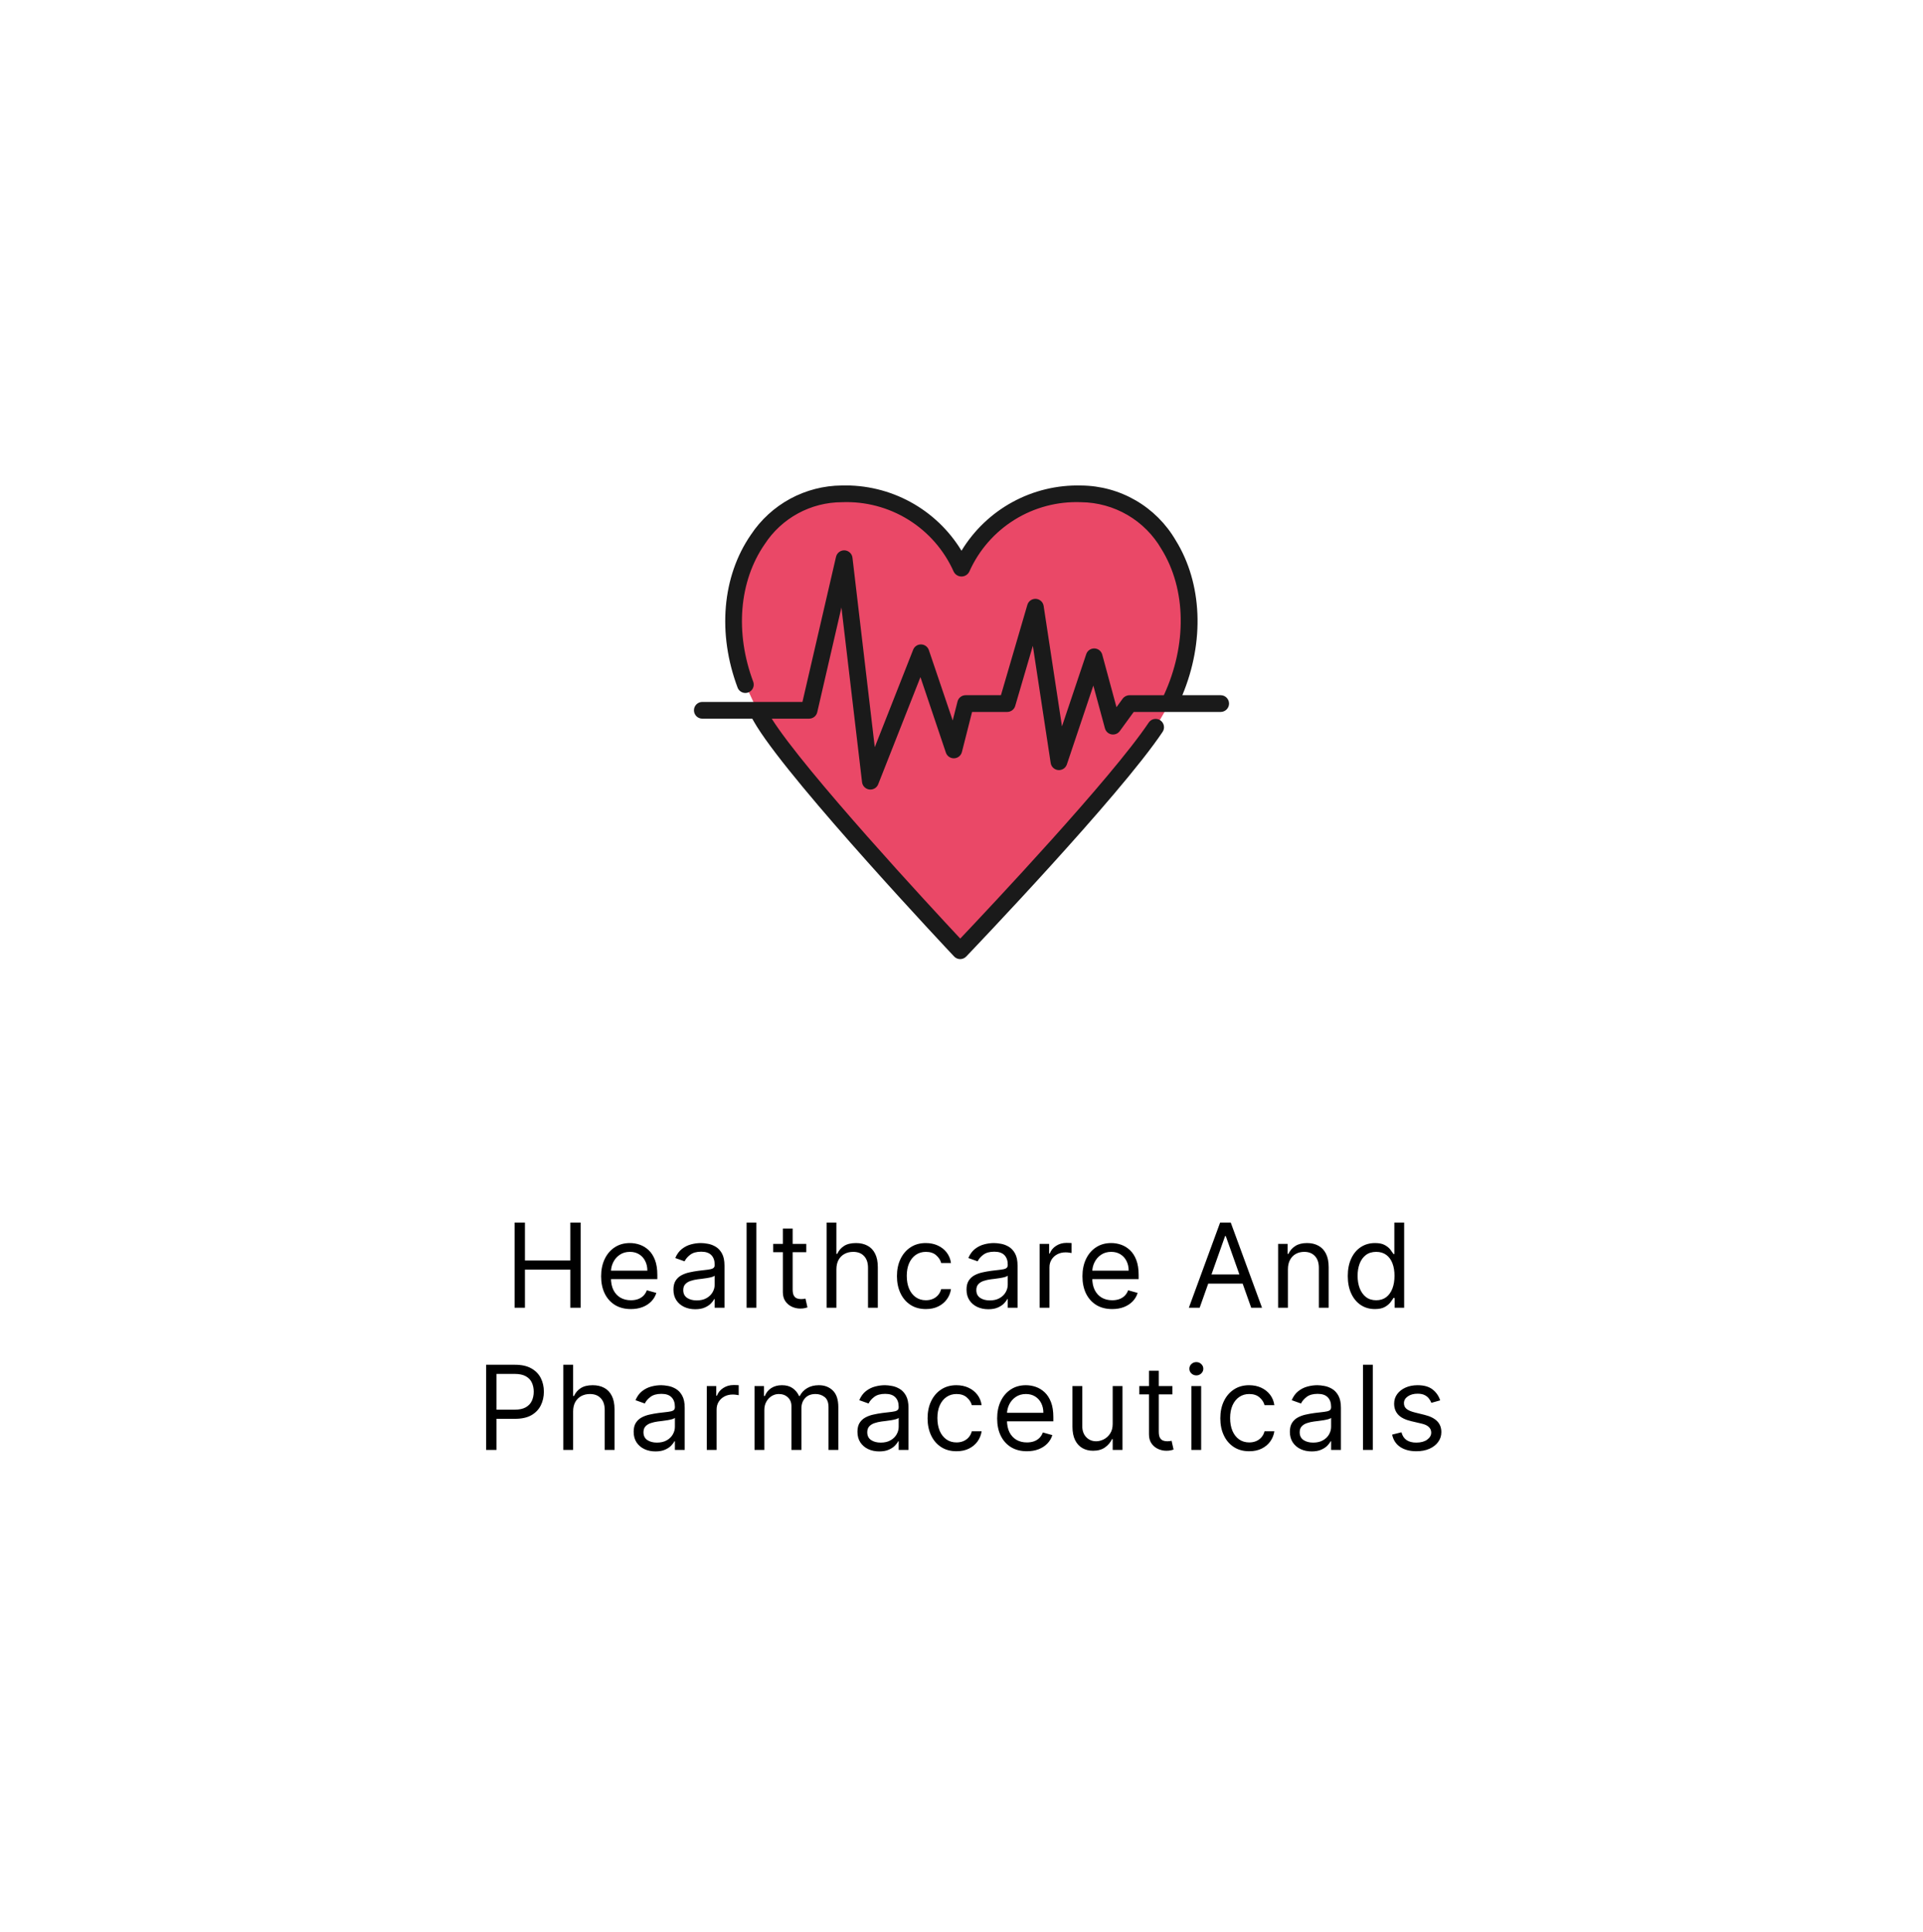 <svg width="230" height="231" viewBox="0 0 230 231" fill="none" xmlns="http://www.w3.org/2000/svg">
<g filter="url(#filter0_d_130_1914)">
<rect width="200" height="200" transform="translate(11 11.368)" fill="white"/>
<g clip-path="url(#clip0_130_1914)">
<path d="M86.675 81.152C86.899 81.558 87.137 81.963 87.391 82.368C91.899 89.576 110.844 109.687 110.844 109.687C110.844 109.687 129.088 90.635 134.219 82.971L135.863 80.128C141.976 67.787 135.609 55.049 125.313 55.049C122.308 54.948 119.341 55.745 116.792 57.339C114.242 58.932 112.225 61.25 111 63.996C109.775 61.25 107.758 58.932 105.208 57.339C102.659 55.745 99.692 54.948 96.687 55.049C87 55.049 80.796 66.313 85.176 77.92L86.675 81.152Z" fill="#EA4867"/>
<path d="M142 79.128H137.412C140.085 72.728 139.812 65.751 136.612 60.595C135.458 58.617 133.808 56.974 131.826 55.827C129.844 54.68 127.598 54.069 125.308 54.053C122.448 53.977 119.618 54.658 117.105 56.027C114.592 57.396 112.486 59.405 111 61.851C109.514 59.404 107.407 57.394 104.894 56.024C102.381 54.654 99.549 53.972 96.688 54.049C94.531 54.064 92.411 54.609 90.514 55.636C88.617 56.664 87.002 58.142 85.811 59.94C82.372 64.913 81.785 71.767 84.24 78.273C84.345 78.505 84.534 78.688 84.769 78.785C85.004 78.882 85.267 78.886 85.505 78.796C85.743 78.706 85.937 78.528 86.049 78.3C86.161 78.072 86.181 77.81 86.107 77.567C83.888 71.675 84.391 65.511 87.456 61.077C88.455 59.538 89.823 58.272 91.435 57.394C93.047 56.516 94.852 56.054 96.688 56.049C99.493 55.935 102.268 56.665 104.653 58.146C107.038 59.626 108.924 61.789 110.067 64.353C110.153 64.527 110.286 64.674 110.451 64.776C110.616 64.879 110.806 64.933 111 64.933C111.194 64.933 111.384 64.879 111.549 64.776C111.714 64.674 111.847 64.527 111.933 64.353C113.076 61.789 114.962 59.626 117.347 58.146C119.732 56.665 122.507 55.935 125.312 56.049C127.26 56.07 129.17 56.597 130.853 57.578C132.536 58.56 133.935 59.963 134.912 61.649C137.903 66.469 137.979 73.116 135.2 79.132H131.085C130.928 79.132 130.773 79.17 130.632 79.241C130.492 79.312 130.37 79.416 130.277 79.543L129.537 80.559L127.833 74.272C127.777 74.065 127.656 73.882 127.488 73.749C127.32 73.616 127.114 73.541 126.9 73.535H126.867C126.657 73.535 126.453 73.601 126.283 73.723C126.113 73.845 125.986 74.017 125.919 74.216L123.017 82.855L120.825 68.455C120.791 68.23 120.682 68.023 120.514 67.869C120.347 67.714 120.132 67.622 119.905 67.606C119.678 67.591 119.452 67.653 119.265 67.783C119.079 67.913 118.942 68.103 118.877 68.321L115.716 79.128H111.492C111.27 79.128 111.054 79.202 110.879 79.338C110.703 79.475 110.579 79.666 110.524 79.881L109.948 82.148L107.096 73.733C107.03 73.54 106.907 73.371 106.742 73.249C106.577 73.128 106.379 73.06 106.175 73.055C105.969 73.048 105.767 73.105 105.596 73.219C105.424 73.332 105.293 73.496 105.219 73.688L100.627 85.341L97.96 62.689C97.933 62.455 97.824 62.238 97.652 62.077C97.48 61.915 97.257 61.819 97.022 61.806C96.786 61.793 96.554 61.864 96.365 62.006C96.177 62.148 96.045 62.352 95.992 62.581L91.976 79.932H80C79.735 79.932 79.48 80.037 79.293 80.225C79.105 80.412 79 80.667 79 80.932C79 81.197 79.105 81.451 79.293 81.639C79.48 81.827 79.735 81.932 80 81.932H85.973C86.157 82.255 86.341 82.577 86.543 82.899C91.052 90.101 109.34 109.548 110.116 110.368C110.209 110.467 110.321 110.546 110.446 110.6C110.57 110.654 110.704 110.682 110.84 110.683C110.975 110.683 111.109 110.655 111.233 110.602C111.357 110.55 111.469 110.472 111.563 110.375C112.309 109.593 129.924 91.175 135.045 83.524C135.12 83.415 135.173 83.292 135.2 83.163C135.227 83.033 135.228 82.9 135.203 82.77C135.178 82.64 135.127 82.516 135.054 82.406C134.981 82.296 134.887 82.201 134.777 82.128C134.667 82.054 134.544 82.003 134.414 81.977C134.285 81.952 134.151 81.952 134.022 81.978C133.892 82.005 133.769 82.056 133.66 82.131C133.55 82.205 133.456 82.3 133.384 82.411C128.939 89.048 114.291 104.597 110.851 108.227C107.363 104.501 92.296 88.244 88.301 81.932H92.772C92.998 81.932 93.218 81.856 93.395 81.715C93.572 81.574 93.696 81.378 93.747 81.157L96.64 68.635L99.105 89.525C99.132 89.746 99.231 89.953 99.388 90.111C99.545 90.269 99.75 90.371 99.971 90.4C100.015 90.406 100.059 90.408 100.104 90.408C100.305 90.409 100.502 90.349 100.669 90.236C100.836 90.123 100.964 89.962 101.037 89.775L106.089 76.964L109.133 85.995C109.203 86.199 109.336 86.375 109.514 86.497C109.691 86.619 109.904 86.681 110.119 86.672C110.335 86.664 110.542 86.586 110.709 86.451C110.877 86.315 110.996 86.129 111.049 85.92L112.265 81.128H116.467C116.683 81.128 116.893 81.058 117.066 80.928C117.239 80.799 117.365 80.617 117.425 80.409L119.533 73.219L121.667 87.233C121.701 87.455 121.808 87.659 121.972 87.812C122.135 87.965 122.345 88.059 122.569 88.078C122.792 88.097 123.015 88.041 123.203 87.918C123.39 87.796 123.531 87.614 123.603 87.401L126.769 77.975L128.157 83.091C128.207 83.272 128.307 83.437 128.445 83.564C128.584 83.692 128.756 83.778 128.941 83.812C129.127 83.846 129.318 83.827 129.493 83.757C129.668 83.688 129.82 83.57 129.931 83.417L131.599 81.128H141.999C142.264 81.128 142.518 81.023 142.706 80.835C142.893 80.647 142.999 80.393 142.999 80.128C142.999 79.863 142.893 79.608 142.706 79.421C142.518 79.233 142.265 79.128 142 79.128Z" fill="#1A1A1A"/>
</g>
<path d="M57.552 152.368V142.186H58.785V146.72H64.214V142.186H65.447V152.368H64.214V147.814H58.785V152.368H57.552ZM71.458 152.527C70.722 152.527 70.088 152.365 69.554 152.04C69.024 151.712 68.614 151.254 68.326 150.668C68.041 150.078 67.898 149.392 67.898 148.609C67.898 147.827 68.041 147.138 68.326 146.541C68.614 145.941 69.016 145.474 69.529 145.139C70.046 144.801 70.65 144.632 71.339 144.632C71.737 144.632 72.129 144.698 72.517 144.831C72.905 144.964 73.258 145.179 73.576 145.477C73.894 145.772 74.148 146.163 74.337 146.651C74.526 147.138 74.62 147.738 74.62 148.45V148.947H68.734V147.933H73.427C73.427 147.502 73.341 147.118 73.168 146.78C72.999 146.442 72.757 146.175 72.443 145.979C72.131 145.784 71.763 145.686 71.339 145.686C70.871 145.686 70.467 145.802 70.126 146.034C69.788 146.263 69.528 146.561 69.345 146.929C69.163 147.297 69.072 147.691 69.072 148.112V148.788C69.072 149.365 69.171 149.854 69.37 150.255C69.572 150.653 69.852 150.956 70.21 151.165C70.568 151.37 70.984 151.473 71.458 151.473C71.766 151.473 72.045 151.43 72.293 151.344C72.545 151.254 72.762 151.122 72.945 150.946C73.127 150.767 73.268 150.545 73.367 150.28L74.501 150.598C74.382 150.983 74.181 151.321 73.899 151.612C73.618 151.901 73.269 152.126 72.855 152.288C72.441 152.447 71.975 152.527 71.458 152.527ZM79.152 152.547C78.668 152.547 78.229 152.456 77.835 152.273C77.44 152.088 77.127 151.821 76.895 151.473C76.663 151.122 76.547 150.697 76.547 150.2C76.547 149.763 76.633 149.408 76.805 149.136C76.978 148.861 77.208 148.646 77.496 148.49C77.785 148.334 78.103 148.218 78.451 148.142C78.802 148.063 79.155 148 79.51 147.953C79.974 147.893 80.35 147.849 80.639 147.819C80.93 147.786 81.142 147.731 81.275 147.655C81.411 147.579 81.479 147.446 81.479 147.257V147.217C81.479 146.727 81.344 146.346 81.076 146.074C80.811 145.802 80.408 145.666 79.868 145.666C79.308 145.666 78.869 145.789 78.55 146.034C78.232 146.279 78.009 146.541 77.879 146.82L76.766 146.422C76.965 145.958 77.23 145.597 77.561 145.338C77.896 145.076 78.26 144.894 78.655 144.791C79.053 144.685 79.444 144.632 79.828 144.632C80.073 144.632 80.355 144.662 80.673 144.722C80.995 144.778 81.305 144.896 81.603 145.075C81.905 145.254 82.155 145.524 82.354 145.885C82.553 146.246 82.652 146.73 82.652 147.337V152.368H81.479V151.334H81.419C81.34 151.5 81.207 151.677 81.021 151.866C80.836 152.055 80.589 152.215 80.281 152.348C79.972 152.481 79.596 152.547 79.152 152.547ZM79.331 151.493C79.795 151.493 80.186 151.402 80.504 151.219C80.826 151.037 81.068 150.802 81.23 150.514C81.396 150.225 81.479 149.922 81.479 149.604V148.53C81.429 148.59 81.32 148.644 81.151 148.694C80.985 148.74 80.793 148.782 80.574 148.818C80.359 148.851 80.148 148.881 79.943 148.908C79.74 148.931 79.576 148.951 79.45 148.967C79.145 149.007 78.86 149.072 78.595 149.161C78.333 149.247 78.121 149.378 77.959 149.554C77.8 149.726 77.72 149.962 77.72 150.26C77.72 150.668 77.871 150.976 78.173 151.185C78.478 151.39 78.864 151.493 79.331 151.493ZM86.467 142.186V152.368H85.294V142.186H86.467ZM92.437 144.732V145.726H88.48V144.732H92.437ZM89.633 142.902H90.806V150.18C90.806 150.512 90.854 150.76 90.95 150.926C91.05 151.089 91.176 151.198 91.328 151.254C91.484 151.307 91.648 151.334 91.82 151.334C91.95 151.334 92.056 151.327 92.139 151.314C92.221 151.297 92.288 151.284 92.337 151.274L92.576 152.328C92.496 152.358 92.385 152.388 92.243 152.418C92.1 152.451 91.92 152.467 91.701 152.467C91.37 152.467 91.045 152.396 90.727 152.254C90.412 152.111 90.15 151.894 89.941 151.602C89.736 151.311 89.633 150.943 89.633 150.499V142.902ZM96.039 147.774V152.368H94.866V142.186H96.039V145.925H96.139C96.318 145.53 96.586 145.217 96.944 144.985C97.305 144.75 97.786 144.632 98.386 144.632C98.906 144.632 99.362 144.737 99.753 144.945C100.144 145.151 100.447 145.467 100.663 145.895C100.881 146.319 100.991 146.859 100.991 147.516V152.368H99.818V147.595C99.818 146.989 99.66 146.52 99.345 146.188C99.034 145.853 98.601 145.686 98.048 145.686C97.663 145.686 97.319 145.767 97.014 145.93C96.712 146.092 96.473 146.329 96.298 146.641C96.125 146.952 96.039 147.33 96.039 147.774ZM106.74 152.527C106.024 152.527 105.407 152.358 104.89 152.02C104.373 151.682 103.975 151.216 103.697 150.623C103.419 150.03 103.279 149.352 103.279 148.59C103.279 147.814 103.422 147.13 103.707 146.536C103.995 145.94 104.396 145.474 104.91 145.139C105.427 144.801 106.03 144.632 106.72 144.632C107.257 144.632 107.741 144.732 108.171 144.93C108.602 145.129 108.955 145.408 109.23 145.766C109.505 146.124 109.676 146.541 109.742 147.018H108.569C108.48 146.67 108.281 146.362 107.973 146.094C107.668 145.822 107.257 145.686 106.74 145.686C106.282 145.686 105.881 145.805 105.536 146.044C105.195 146.279 104.928 146.612 104.736 147.043C104.547 147.471 104.453 147.973 104.453 148.55C104.453 149.14 104.545 149.653 104.731 150.091C104.92 150.528 105.185 150.868 105.527 151.11C105.871 151.352 106.276 151.473 106.74 151.473C107.045 151.473 107.321 151.42 107.57 151.314C107.818 151.208 108.029 151.055 108.201 150.857C108.374 150.658 108.496 150.419 108.569 150.141H109.742C109.676 150.591 109.512 150.997 109.25 151.359C108.992 151.717 108.649 152.002 108.221 152.214C107.797 152.423 107.303 152.527 106.74 152.527ZM114.205 152.547C113.721 152.547 113.282 152.456 112.887 152.273C112.493 152.088 112.18 151.821 111.948 151.473C111.716 151.122 111.6 150.697 111.6 150.2C111.6 149.763 111.686 149.408 111.858 149.136C112.031 148.861 112.261 148.646 112.549 148.49C112.838 148.334 113.156 148.218 113.504 148.142C113.855 148.063 114.208 148 114.563 147.953C115.027 147.893 115.403 147.849 115.691 147.819C115.983 147.786 116.195 147.731 116.328 147.655C116.464 147.579 116.532 147.446 116.532 147.257V147.217C116.532 146.727 116.397 146.346 116.129 146.074C115.864 145.802 115.461 145.666 114.921 145.666C114.361 145.666 113.921 145.789 113.603 146.034C113.285 146.279 113.061 146.541 112.932 146.82L111.818 146.422C112.017 145.958 112.282 145.597 112.614 145.338C112.949 145.076 113.313 144.894 113.708 144.791C114.105 144.685 114.496 144.632 114.881 144.632C115.126 144.632 115.408 144.662 115.726 144.722C116.048 144.778 116.358 144.896 116.656 145.075C116.957 145.254 117.208 145.524 117.407 145.885C117.605 146.246 117.705 146.73 117.705 147.337V152.368H116.532V151.334H116.472C116.392 151.5 116.26 151.677 116.074 151.866C115.889 152.055 115.642 152.215 115.333 152.348C115.025 152.481 114.649 152.547 114.205 152.547ZM114.384 151.493C114.848 151.493 115.239 151.402 115.557 151.219C115.879 151.037 116.121 150.802 116.283 150.514C116.449 150.225 116.532 149.922 116.532 149.604V148.53C116.482 148.59 116.372 148.644 116.203 148.694C116.038 148.74 115.845 148.782 115.627 148.818C115.411 148.851 115.201 148.881 114.995 148.908C114.793 148.931 114.629 148.951 114.503 148.967C114.198 149.007 113.913 149.072 113.648 149.161C113.386 149.247 113.174 149.378 113.012 149.554C112.853 149.726 112.773 149.962 112.773 150.26C112.773 150.668 112.924 150.976 113.225 151.185C113.53 151.39 113.916 151.493 114.384 151.493ZM120.346 152.368V144.732H121.48V145.885H121.559C121.699 145.507 121.95 145.201 122.315 144.965C122.68 144.73 123.091 144.612 123.548 144.612C123.634 144.612 123.742 144.614 123.871 144.617C124 144.621 124.098 144.625 124.165 144.632V145.825C124.125 145.815 124.034 145.8 123.891 145.781C123.752 145.757 123.604 145.746 123.449 145.746C123.077 145.746 122.746 145.824 122.454 145.979C122.166 146.132 121.937 146.344 121.768 146.616C121.602 146.884 121.52 147.191 121.52 147.536V152.368H120.346ZM129.025 152.527C128.289 152.527 127.654 152.365 127.12 152.04C126.59 151.712 126.181 151.254 125.892 150.668C125.607 150.078 125.465 149.392 125.465 148.609C125.465 147.827 125.607 147.138 125.892 146.541C126.181 145.941 126.582 145.474 127.096 145.139C127.613 144.801 128.216 144.632 128.905 144.632C129.303 144.632 129.696 144.698 130.084 144.831C130.471 144.964 130.824 145.179 131.142 145.477C131.461 145.772 131.714 146.163 131.903 146.651C132.092 147.138 132.187 147.738 132.187 148.45V148.947H126.3V147.933H130.993C130.993 147.502 130.907 147.118 130.735 146.78C130.566 146.442 130.324 146.175 130.009 145.979C129.697 145.784 129.33 145.686 128.905 145.686C128.438 145.686 128.034 145.802 127.692 146.034C127.354 146.263 127.094 146.561 126.912 146.929C126.729 147.297 126.638 147.691 126.638 148.112V148.788C126.638 149.365 126.738 149.854 126.937 150.255C127.139 150.653 127.419 150.956 127.777 151.165C128.135 151.37 128.551 151.473 129.025 151.473C129.333 151.473 129.611 151.43 129.86 151.344C130.112 151.254 130.329 151.122 130.511 150.946C130.693 150.767 130.834 150.545 130.934 150.28L132.067 150.598C131.948 150.983 131.747 151.321 131.466 151.612C131.184 151.901 130.836 152.126 130.422 152.288C130.007 152.447 129.542 152.527 129.025 152.527ZM139.486 152.368H138.193L141.932 142.186H143.204L146.943 152.368H145.65L142.608 143.797H142.528L139.486 152.368ZM139.963 148.391H145.173V149.484H139.963V148.391ZM150.043 147.774V152.368H148.87V144.732H150.003V145.925H150.103C150.282 145.537 150.553 145.225 150.918 144.99C151.283 144.751 151.753 144.632 152.33 144.632C152.847 144.632 153.299 144.738 153.687 144.95C154.075 145.159 154.377 145.477 154.592 145.905C154.807 146.329 154.915 146.866 154.915 147.516V152.368H153.742V147.595C153.742 146.995 153.586 146.528 153.275 146.193C152.963 145.855 152.535 145.686 151.992 145.686C151.617 145.686 151.283 145.767 150.988 145.93C150.696 146.092 150.466 146.329 150.297 146.641C150.128 146.952 150.043 147.33 150.043 147.774ZM160.443 152.527C159.806 152.527 159.245 152.366 158.757 152.045C158.27 151.72 157.889 151.263 157.614 150.673C157.339 150.079 157.201 149.378 157.201 148.57C157.201 147.768 157.339 147.072 157.614 146.482C157.889 145.892 158.272 145.436 158.762 145.114C159.253 144.793 159.82 144.632 160.463 144.632C160.96 144.632 161.353 144.715 161.641 144.881C161.933 145.043 162.155 145.229 162.307 145.438C162.463 145.643 162.584 145.812 162.67 145.945H162.769V142.186H163.943V152.368H162.809V151.195H162.67C162.584 151.334 162.461 151.509 162.302 151.722C162.143 151.93 161.916 152.118 161.621 152.283C161.326 152.446 160.933 152.527 160.443 152.527ZM160.602 151.473C161.072 151.473 161.47 151.35 161.795 151.105C162.12 150.857 162.367 150.514 162.536 150.076C162.705 149.635 162.789 149.126 162.789 148.55C162.789 147.98 162.706 147.481 162.541 147.053C162.375 146.622 162.13 146.288 161.805 146.049C161.48 145.807 161.079 145.686 160.602 145.686C160.105 145.686 159.69 145.814 159.359 146.069C159.031 146.321 158.784 146.664 158.618 147.098C158.456 147.529 158.375 148.013 158.375 148.55C158.375 149.093 158.457 149.587 158.623 150.031C158.792 150.472 159.041 150.823 159.369 151.085C159.7 151.344 160.111 151.473 160.602 151.473ZM54.148 169.368V159.186H57.588C58.387 159.186 59.04 159.33 59.547 159.619C60.058 159.904 60.435 160.29 60.681 160.777C60.926 161.264 61.049 161.808 61.049 162.408C61.049 163.008 60.926 163.553 60.681 164.043C60.439 164.534 60.064 164.925 59.557 165.217C59.05 165.505 58.4 165.649 57.608 165.649H55.142V164.555H57.568C58.115 164.555 58.554 164.461 58.886 164.272C59.217 164.083 59.458 163.828 59.607 163.506C59.759 163.182 59.836 162.815 59.836 162.408C59.836 162 59.759 161.635 59.607 161.314C59.458 160.992 59.216 160.741 58.881 160.558C58.546 160.373 58.102 160.28 57.549 160.28H55.381V169.368H54.148ZM64.549 164.774V169.368H63.376V159.186H64.549V162.925H64.648C64.827 162.53 65.096 162.217 65.454 161.985C65.815 161.75 66.296 161.632 66.895 161.632C67.416 161.632 67.872 161.737 68.263 161.945C68.654 162.151 68.957 162.467 69.172 162.895C69.391 163.319 69.501 163.859 69.501 164.516V169.368H68.327V164.595C68.327 163.989 68.17 163.52 67.855 163.188C67.543 162.853 67.111 162.686 66.557 162.686C66.173 162.686 65.828 162.767 65.523 162.93C65.222 163.092 64.983 163.329 64.807 163.641C64.635 163.952 64.549 164.33 64.549 164.774ZM74.394 169.547C73.91 169.547 73.471 169.456 73.077 169.273C72.682 169.088 72.369 168.821 72.137 168.473C71.905 168.122 71.789 167.697 71.789 167.2C71.789 166.763 71.875 166.408 72.048 166.136C72.22 165.861 72.45 165.646 72.739 165.49C73.027 165.334 73.345 165.218 73.693 165.142C74.045 165.063 74.398 165 74.752 164.953C75.216 164.893 75.592 164.849 75.881 164.819C76.172 164.786 76.385 164.731 76.517 164.655C76.653 164.579 76.721 164.446 76.721 164.257V164.217C76.721 163.727 76.587 163.346 76.318 163.074C76.053 162.802 75.65 162.666 75.11 162.666C74.55 162.666 74.111 162.789 73.793 163.034C73.475 163.279 73.251 163.541 73.121 163.82L72.008 163.422C72.207 162.958 72.472 162.597 72.803 162.338C73.138 162.076 73.503 161.894 73.897 161.791C74.295 161.685 74.686 161.632 75.07 161.632C75.316 161.632 75.597 161.662 75.916 161.722C76.237 161.778 76.547 161.896 76.845 162.075C77.147 162.254 77.397 162.524 77.596 162.885C77.795 163.246 77.894 163.73 77.894 164.337V169.368H76.721V168.334H76.661C76.582 168.5 76.449 168.677 76.264 168.866C76.078 169.055 75.831 169.215 75.523 169.348C75.215 169.481 74.838 169.547 74.394 169.547ZM74.573 168.493C75.037 168.493 75.428 168.402 75.746 168.219C76.068 168.037 76.31 167.802 76.472 167.514C76.638 167.225 76.721 166.922 76.721 166.604V165.53C76.671 165.59 76.562 165.644 76.393 165.694C76.227 165.74 76.035 165.782 75.816 165.818C75.601 165.851 75.39 165.881 75.185 165.908C74.983 165.931 74.819 165.951 74.693 165.967C74.388 166.007 74.103 166.072 73.837 166.161C73.576 166.247 73.364 166.378 73.201 166.554C73.042 166.726 72.962 166.962 72.962 167.26C72.962 167.668 73.113 167.976 73.415 168.185C73.72 168.39 74.106 168.493 74.573 168.493ZM80.536 169.368V161.732H81.669V162.885H81.749C81.888 162.507 82.14 162.201 82.504 161.965C82.869 161.73 83.28 161.612 83.737 161.612C83.824 161.612 83.931 161.614 84.061 161.617C84.19 161.621 84.288 161.625 84.354 161.632V162.825C84.314 162.815 84.223 162.8 84.081 162.781C83.941 162.757 83.794 162.746 83.638 162.746C83.267 162.746 82.935 162.824 82.644 162.979C82.355 163.132 82.127 163.344 81.958 163.616C81.792 163.884 81.709 164.191 81.709 164.536V169.368H80.536ZM86.245 169.368V161.732H87.378V162.925H87.478C87.637 162.517 87.894 162.201 88.248 161.975C88.603 161.746 89.029 161.632 89.526 161.632C90.03 161.632 90.449 161.746 90.784 161.975C91.122 162.201 91.385 162.517 91.574 162.925H91.654C91.849 162.53 92.143 162.217 92.534 161.985C92.925 161.75 93.394 161.632 93.941 161.632C94.624 161.632 95.182 161.846 95.616 162.273C96.05 162.698 96.267 163.359 96.267 164.257V169.368H95.094V164.257C95.094 163.694 94.94 163.291 94.632 163.049C94.324 162.807 93.961 162.686 93.543 162.686C93.006 162.686 92.59 162.849 92.295 163.173C92 163.495 91.853 163.902 91.853 164.396V169.368H90.659V164.138C90.659 163.704 90.519 163.354 90.237 163.089C89.955 162.82 89.592 162.686 89.148 162.686C88.843 162.686 88.558 162.767 88.293 162.93C88.031 163.092 87.819 163.317 87.657 163.606C87.498 163.891 87.418 164.221 87.418 164.595V169.368H86.245ZM101.16 169.547C100.676 169.547 100.237 169.456 99.842 169.273C99.448 169.088 99.135 168.821 98.903 168.473C98.671 168.122 98.555 167.697 98.555 167.2C98.555 166.763 98.641 166.408 98.813 166.136C98.986 165.861 99.216 165.646 99.504 165.49C99.793 165.334 100.111 165.218 100.459 165.142C100.81 165.063 101.163 165 101.518 164.953C101.982 164.893 102.358 164.849 102.646 164.819C102.938 164.786 103.15 164.731 103.283 164.655C103.419 164.579 103.487 164.446 103.487 164.257V164.217C103.487 163.727 103.352 163.346 103.084 163.074C102.819 162.802 102.416 162.666 101.876 162.666C101.316 162.666 100.877 162.789 100.558 163.034C100.24 163.279 100.016 163.541 99.887 163.82L98.773 163.422C98.972 162.958 99.237 162.597 99.569 162.338C99.904 162.076 100.268 161.894 100.663 161.791C101.06 161.685 101.452 161.632 101.836 161.632C102.081 161.632 102.363 161.662 102.681 161.722C103.003 161.778 103.313 161.896 103.611 162.075C103.912 162.254 104.163 162.524 104.362 162.885C104.56 163.246 104.66 163.73 104.66 164.337V169.368H103.487V168.334H103.427C103.347 168.5 103.215 168.677 103.029 168.866C102.844 169.055 102.597 169.215 102.288 169.348C101.98 169.481 101.604 169.547 101.16 169.547ZM101.339 168.493C101.803 168.493 102.194 168.402 102.512 168.219C102.834 168.037 103.076 167.802 103.238 167.514C103.404 167.225 103.487 166.922 103.487 166.604V165.53C103.437 165.59 103.328 165.644 103.158 165.694C102.993 165.74 102.801 165.782 102.582 165.818C102.366 165.851 102.156 165.881 101.95 165.908C101.748 165.931 101.584 165.951 101.458 165.967C101.153 166.007 100.868 166.072 100.603 166.161C100.341 166.247 100.129 166.378 99.967 166.554C99.808 166.726 99.728 166.962 99.728 167.26C99.728 167.668 99.879 167.976 100.18 168.185C100.485 168.39 100.872 168.493 101.339 168.493ZM110.404 169.527C109.688 169.527 109.071 169.358 108.554 169.02C108.037 168.682 107.639 168.216 107.361 167.623C107.083 167.03 106.943 166.352 106.943 165.59C106.943 164.814 107.086 164.13 107.371 163.536C107.659 162.94 108.06 162.474 108.574 162.139C109.091 161.801 109.694 161.632 110.384 161.632C110.921 161.632 111.405 161.732 111.835 161.93C112.266 162.129 112.619 162.408 112.894 162.766C113.17 163.124 113.34 163.541 113.407 164.018H112.233C112.144 163.67 111.945 163.362 111.637 163.094C111.332 162.822 110.921 162.686 110.404 162.686C109.946 162.686 109.545 162.805 109.201 163.044C108.859 163.279 108.592 163.612 108.4 164.043C108.211 164.471 108.117 164.973 108.117 165.55C108.117 166.14 108.21 166.653 108.395 167.091C108.584 167.528 108.849 167.868 109.191 168.11C109.535 168.352 109.94 168.473 110.404 168.473C110.709 168.473 110.985 168.42 111.234 168.314C111.483 168.208 111.693 168.055 111.865 167.857C112.038 167.658 112.16 167.419 112.233 167.141H113.407C113.34 167.591 113.176 167.997 112.914 168.359C112.656 168.717 112.313 169.002 111.885 169.214C111.461 169.423 110.967 169.527 110.404 169.527ZM118.823 169.527C118.088 169.527 117.453 169.365 116.919 169.04C116.389 168.712 115.98 168.254 115.691 167.668C115.406 167.078 115.264 166.392 115.264 165.609C115.264 164.827 115.406 164.138 115.691 163.541C115.98 162.941 116.381 162.474 116.894 162.139C117.411 161.801 118.015 161.632 118.704 161.632C119.102 161.632 119.495 161.698 119.882 161.831C120.27 161.964 120.623 162.179 120.941 162.477C121.259 162.772 121.513 163.163 121.702 163.651C121.891 164.138 121.985 164.738 121.985 165.45V165.947H116.099V164.933H120.792C120.792 164.502 120.706 164.118 120.534 163.78C120.365 163.442 120.123 163.175 119.808 162.979C119.496 162.784 119.128 162.686 118.704 162.686C118.237 162.686 117.832 162.802 117.491 163.034C117.153 163.263 116.893 163.561 116.71 163.929C116.528 164.297 116.437 164.691 116.437 165.112V165.788C116.437 166.365 116.536 166.854 116.735 167.255C116.938 167.653 117.218 167.956 117.576 168.165C117.934 168.37 118.349 168.473 118.823 168.473C119.132 168.473 119.41 168.43 119.659 168.344C119.911 168.254 120.128 168.122 120.31 167.946C120.492 167.767 120.633 167.545 120.733 167.28L121.866 167.598C121.747 167.983 121.546 168.321 121.264 168.612C120.983 168.901 120.635 169.126 120.22 169.288C119.806 169.447 119.34 169.527 118.823 169.527ZM129.083 166.246V161.732H130.256V169.368H129.083V168.075H129.003C128.824 168.463 128.546 168.793 128.168 169.065C127.79 169.333 127.313 169.467 126.736 169.467C126.259 169.467 125.835 169.363 125.463 169.154C125.092 168.942 124.8 168.624 124.588 168.2C124.376 167.772 124.27 167.233 124.27 166.584V161.732H125.443V166.504C125.443 167.061 125.599 167.505 125.911 167.837C126.226 168.168 126.627 168.334 127.114 168.334C127.406 168.334 127.702 168.259 128.004 168.11C128.309 167.961 128.564 167.732 128.769 167.424C128.978 167.116 129.083 166.723 129.083 166.246ZM136.226 161.732V162.726H132.269V161.732H136.226ZM133.422 159.902H134.595V167.18C134.595 167.512 134.643 167.76 134.739 167.926C134.839 168.089 134.965 168.198 135.117 168.254C135.273 168.307 135.437 168.334 135.609 168.334C135.739 168.334 135.845 168.327 135.928 168.314C136.011 168.297 136.077 168.284 136.127 168.274L136.365 169.328C136.286 169.358 136.175 169.388 136.032 169.418C135.89 169.451 135.709 169.467 135.49 169.467C135.159 169.467 134.834 169.396 134.516 169.254C134.201 169.111 133.939 168.894 133.73 168.602C133.525 168.311 133.422 167.943 133.422 167.499V159.902ZM138.491 169.368V161.732H139.664V169.368H138.491ZM139.087 160.459C138.859 160.459 138.662 160.381 138.496 160.225C138.333 160.069 138.252 159.882 138.252 159.663C138.252 159.445 138.333 159.257 138.496 159.102C138.662 158.946 138.859 158.868 139.087 158.868C139.316 158.868 139.512 158.946 139.674 159.102C139.84 159.257 139.923 159.445 139.923 159.663C139.923 159.882 139.84 160.069 139.674 160.225C139.512 160.381 139.316 160.459 139.087 160.459ZM145.415 169.527C144.699 169.527 144.083 169.358 143.566 169.02C143.049 168.682 142.651 168.216 142.373 167.623C142.094 167.03 141.955 166.352 141.955 165.59C141.955 164.814 142.098 164.13 142.383 163.536C142.671 162.94 143.072 162.474 143.586 162.139C144.103 161.801 144.706 161.632 145.396 161.632C145.932 161.632 146.416 161.732 146.847 161.93C147.278 162.129 147.631 162.408 147.906 162.766C148.181 163.124 148.352 163.541 148.418 164.018H147.245C147.155 163.67 146.957 163.362 146.648 163.094C146.343 162.822 145.932 162.686 145.415 162.686C144.958 162.686 144.557 162.805 144.212 163.044C143.871 163.279 143.604 163.612 143.412 164.043C143.223 164.471 143.128 164.973 143.128 165.55C143.128 166.14 143.221 166.653 143.407 167.091C143.596 167.528 143.861 167.868 144.202 168.11C144.547 168.352 144.951 168.473 145.415 168.473C145.72 168.473 145.997 168.42 146.246 168.314C146.494 168.208 146.705 168.055 146.877 167.857C147.049 167.658 147.172 167.419 147.245 167.141H148.418C148.352 167.591 148.188 167.997 147.926 168.359C147.668 168.717 147.324 169.002 146.897 169.214C146.473 169.423 145.979 169.527 145.415 169.527ZM152.881 169.547C152.397 169.547 151.958 169.456 151.563 169.273C151.169 169.088 150.855 168.821 150.623 168.473C150.391 168.122 150.275 167.697 150.275 167.2C150.275 166.763 150.362 166.408 150.534 166.136C150.706 165.861 150.937 165.646 151.225 165.49C151.513 165.334 151.832 165.218 152.18 165.142C152.531 165.063 152.884 165 153.239 164.953C153.703 164.893 154.079 164.849 154.367 164.819C154.659 164.786 154.871 164.731 155.003 164.655C155.139 164.579 155.207 164.446 155.207 164.257V164.217C155.207 163.727 155.073 163.346 154.805 163.074C154.539 162.802 154.137 162.666 153.597 162.666C153.036 162.666 152.597 162.789 152.279 163.034C151.961 163.279 151.737 163.541 151.608 163.82L150.494 163.422C150.693 162.958 150.958 162.597 151.29 162.338C151.624 162.076 151.989 161.894 152.383 161.791C152.781 161.685 153.172 161.632 153.557 161.632C153.802 161.632 154.084 161.662 154.402 161.722C154.723 161.778 155.033 161.896 155.332 162.075C155.633 162.254 155.883 162.524 156.082 162.885C156.281 163.246 156.381 163.73 156.381 164.337V169.368H155.207V168.334H155.148C155.068 168.5 154.936 168.677 154.75 168.866C154.564 169.055 154.317 169.215 154.009 169.348C153.701 169.481 153.325 169.547 152.881 169.547ZM153.06 168.493C153.524 168.493 153.915 168.402 154.233 168.219C154.554 168.037 154.796 167.802 154.959 167.514C155.124 167.225 155.207 166.922 155.207 166.604V165.53C155.158 165.59 155.048 165.644 154.879 165.694C154.713 165.74 154.521 165.782 154.302 165.818C154.087 165.851 153.877 165.881 153.671 165.908C153.469 165.931 153.305 165.951 153.179 165.967C152.874 166.007 152.589 166.072 152.324 166.161C152.062 166.247 151.85 166.378 151.687 166.554C151.528 166.726 151.449 166.962 151.449 167.26C151.449 167.668 151.6 167.976 151.901 168.185C152.206 168.39 152.592 168.493 153.06 168.493ZM160.195 159.186V169.368H159.022V159.186H160.195ZM168.253 163.442L167.199 163.74C167.133 163.564 167.035 163.394 166.906 163.228C166.78 163.059 166.608 162.92 166.389 162.81C166.17 162.701 165.89 162.646 165.549 162.646C165.082 162.646 164.692 162.754 164.381 162.969C164.072 163.182 163.918 163.452 163.918 163.78C163.918 164.072 164.024 164.302 164.236 164.471C164.449 164.64 164.78 164.781 165.231 164.893L166.364 165.172C167.047 165.338 167.556 165.591 167.891 165.933C168.225 166.271 168.393 166.706 168.393 167.24C168.393 167.678 168.267 168.069 168.015 168.413C167.766 168.758 167.418 169.03 166.971 169.229C166.523 169.428 166.003 169.527 165.41 169.527C164.631 169.527 163.986 169.358 163.476 169.02C162.965 168.682 162.642 168.188 162.506 167.538L163.62 167.26C163.726 167.671 163.927 167.979 164.222 168.185C164.52 168.39 164.909 168.493 165.39 168.493C165.937 168.493 166.371 168.377 166.692 168.145C167.017 167.91 167.18 167.628 167.18 167.3C167.18 167.035 167.087 166.813 166.901 166.634C166.716 166.451 166.431 166.315 166.046 166.226L164.773 165.928C164.074 165.762 163.56 165.505 163.232 165.157C162.907 164.806 162.745 164.366 162.745 163.84C162.745 163.409 162.866 163.027 163.108 162.696C163.353 162.365 163.686 162.104 164.107 161.916C164.531 161.727 165.012 161.632 165.549 161.632C166.305 161.632 166.898 161.798 167.329 162.129C167.763 162.461 168.071 162.898 168.253 163.442Z" fill="black"/>
</g>
<defs>
<filter id="filter0_d_130_1914" x="0" y="0.368" width="230" height="230" filterUnits="userSpaceOnUse" color-interpolation-filters="sRGB">
<feFlood flood-opacity="0" result="BackgroundImageFix"/>
<feColorMatrix in="SourceAlpha" type="matrix" values="0 0 0 0 0 0 0 0 0 0 0 0 0 0 0 0 0 0 127 0" result="hardAlpha"/>
<feOffset dx="4" dy="4"/>
<feGaussianBlur stdDeviation="7.5"/>
<feComposite in2="hardAlpha" operator="out"/>
<feColorMatrix type="matrix" values="0 0 0 0 0 0 0 0 0 0 0 0 0 0 0 0 0 0 0.25 0"/>
<feBlend mode="normal" in2="BackgroundImageFix" result="effect1_dropShadow_130_1914"/>
<feBlend mode="normal" in="SourceGraphic" in2="effect1_dropShadow_130_1914" result="shape"/>
</filter>
<clipPath id="clip0_130_1914">
<rect width="64" height="64" fill="white" transform="translate(79 50.368)"/>
</clipPath>
</defs>
</svg>
